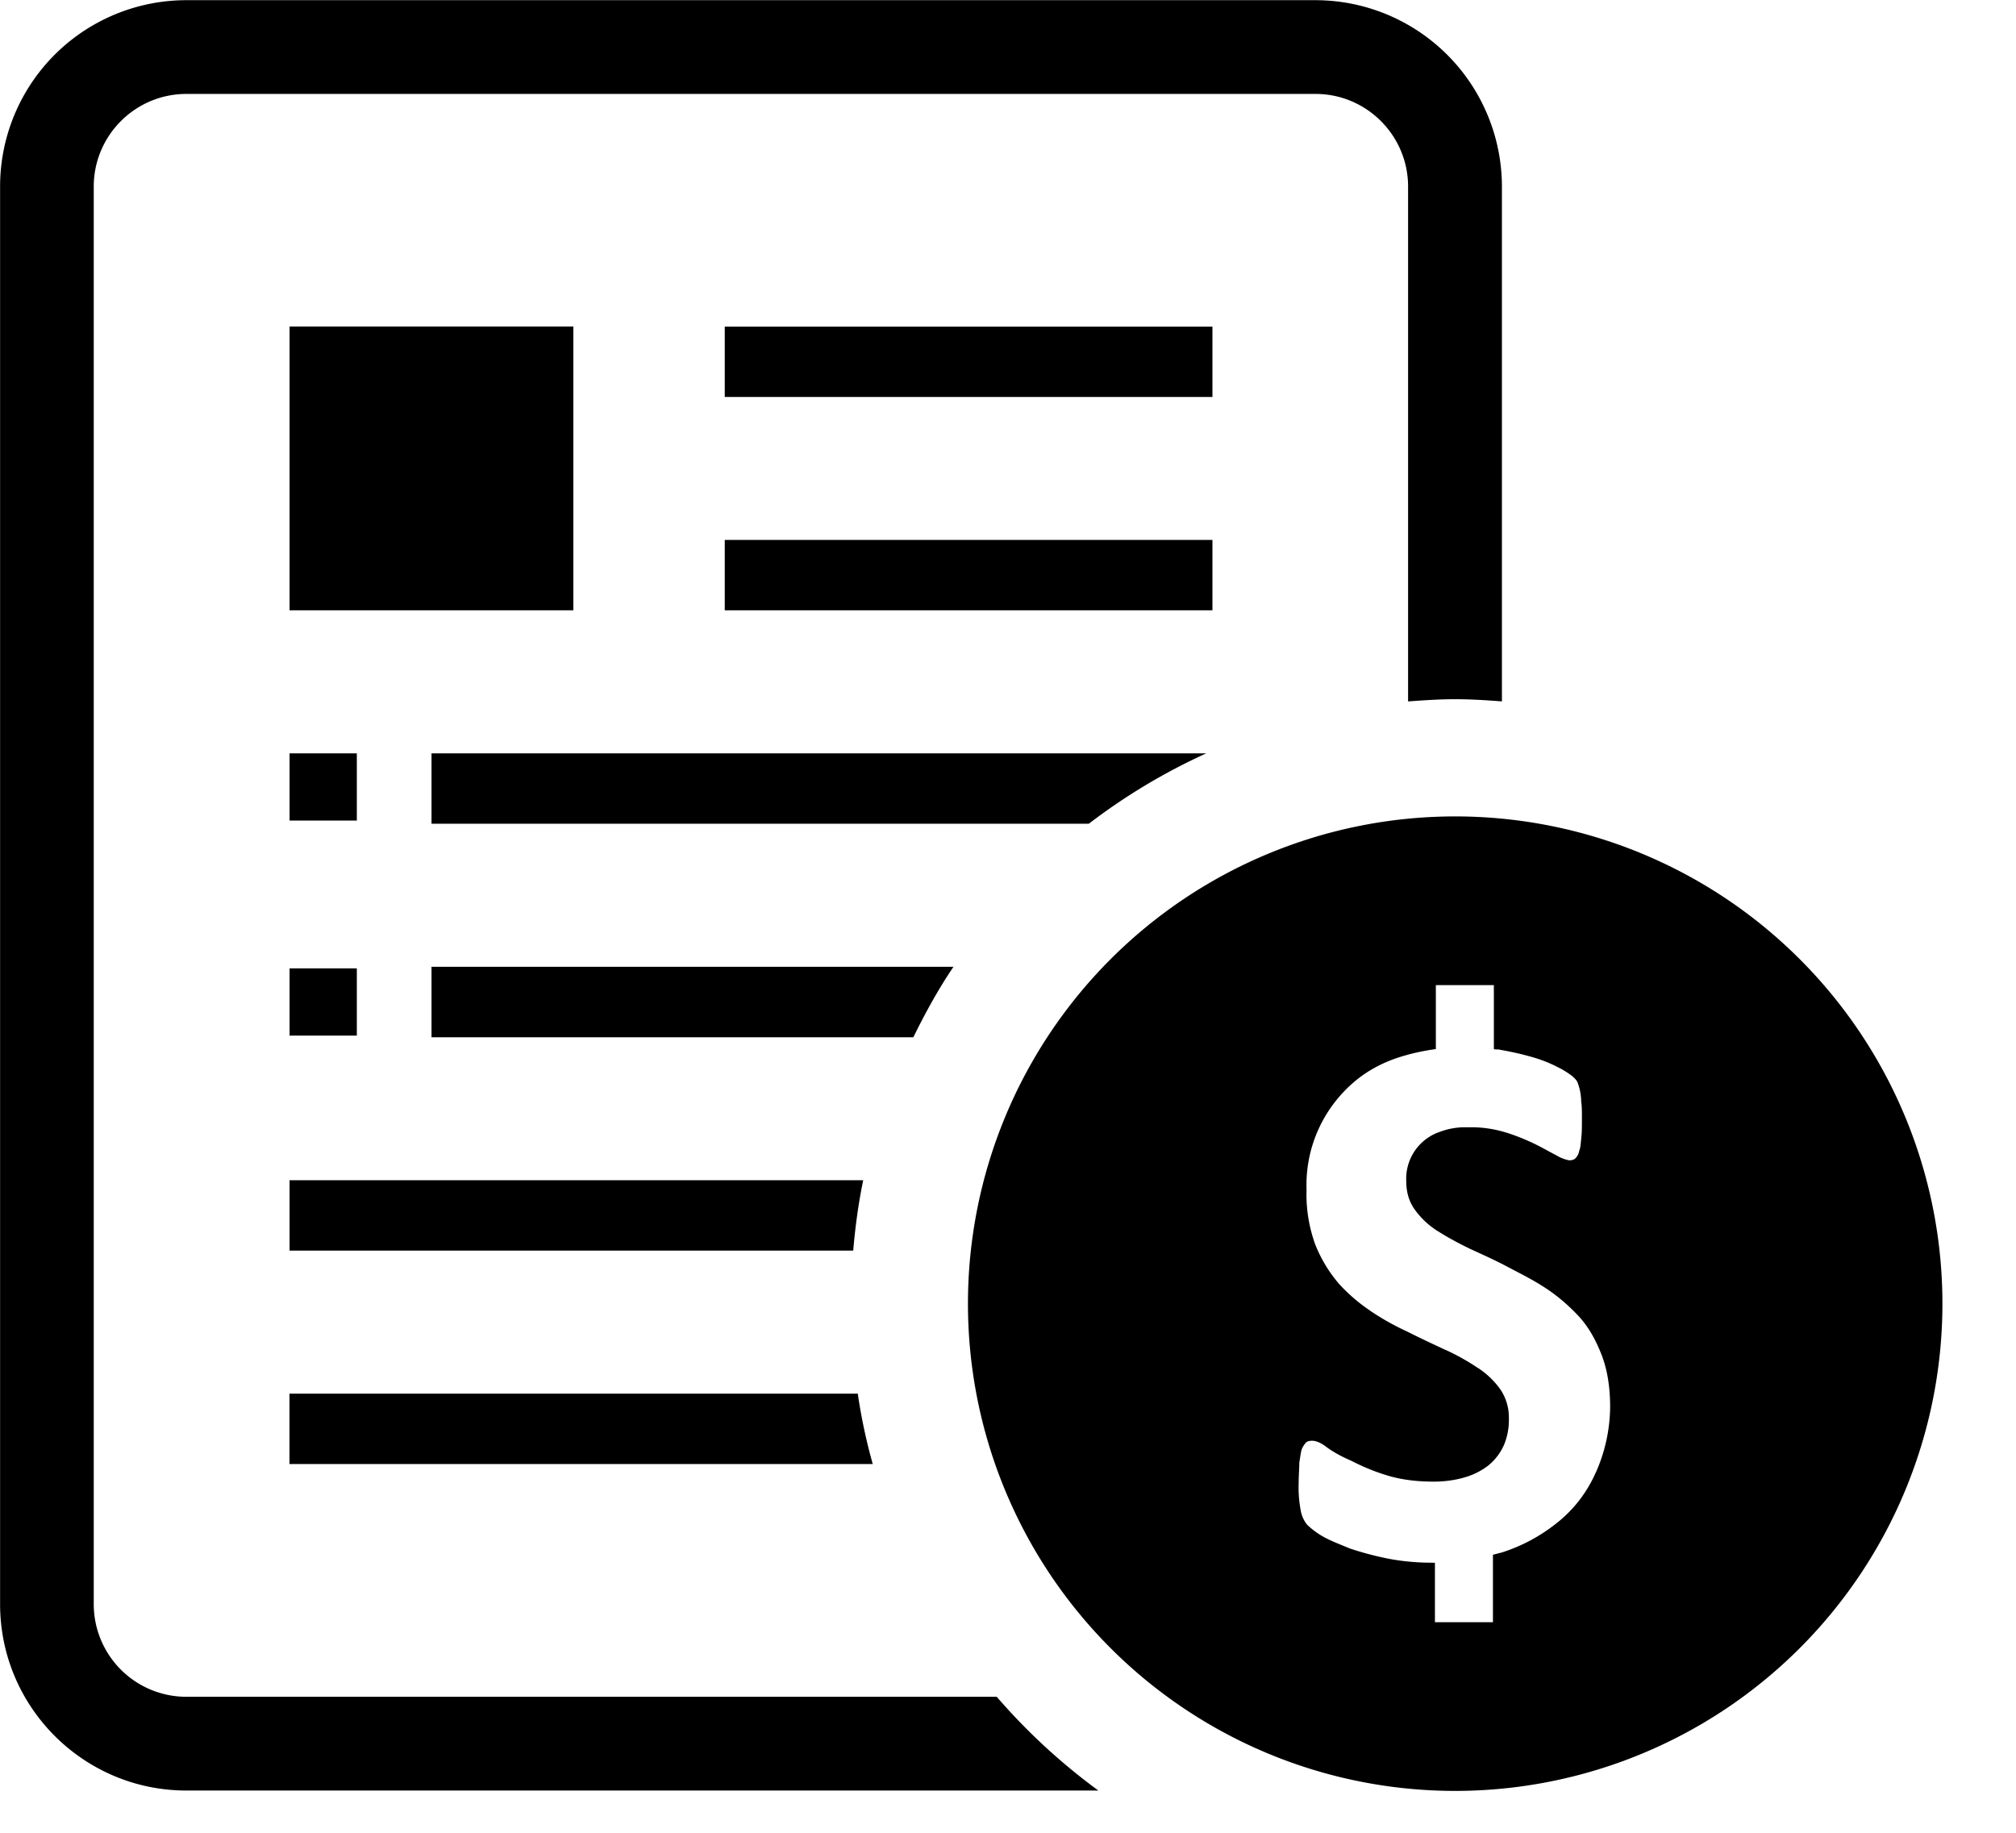 <svg viewBox="0 0 22 20" xmlns="http://www.w3.org/2000/svg">
    <title>data collection</title>
        <path d="M7.909 6.66h5.322v-.768H7.909v.768zm0-2.328h5.322v-.768H7.909v.768zM17.412 16.073a1.433 1.433 0 0 1-.412.538l-.003.002a1.864 1.864 0 0 1-.598.325l-.013.004-.094.024v.736h-.633v-.649h-.023c-.18 0-.344-.016-.5-.047a3.464 3.464 0 0 1-.434-.118l.026.008c-.118-.048-.219-.087-.298-.133a.88.88 0 0 1-.166-.125.342.342 0 0 1-.07-.156v-.002a1.336 1.336 0 0 1-.023-.253l.001-.046v.002c0-.087.007-.156.007-.22.008-.053.016-.109.024-.141a.236.236 0 0 1 .047-.078c.014-.016.038-.022.07-.022.04 0 .096.022.156.069.064.048.159.102.269.149.109.056.233.111.382.157.148.047.32.071.518.071.124 0 .242-.017.344-.048a.766.766 0 0 0 .259-.133l-.002.001a.596.596 0 0 0 .164-.215l.002-.004a.706.706 0 0 0 .054-.272v-.017-.011a.548.548 0 0 0-.096-.312l.001.002a.904.904 0 0 0-.245-.233l-.004-.002a2.46 2.46 0 0 0-.337-.189l-.015-.006c-.134-.063-.267-.124-.408-.196a2.774 2.774 0 0 1-.416-.234l.01.006a1.872 1.872 0 0 1-.351-.303L14.604 14a1.518 1.518 0 0 1-.248-.412l-.004-.01a1.603 1.603 0 0 1-.095-.548l.001-.041v.002l-.001-.059c0-.449.201-.852.517-1.123l.002-.002c.156-.132.337-.227.556-.289.109-.031.219-.054.337-.07v-.698h.633v.698c.023.008.047 0 .07.008.127.022.236.047.344.078.111.031.206.071.283.111a.889.889 0 0 1 .162.101c.033.031.048.047.056.07a.613.613 0 0 1 .038.199v.005c.008.048.008.109.008.189 0 .078 0 .148-.007.211-.007.062-.007.101-.023.14a.145.145 0 0 1-.039.078c-.016.017-.039.024-.071.024a.421.421 0 0 1-.141-.056c-.061-.03-.141-.078-.236-.124a2.402 2.402 0 0 0-.302-.121l-.018-.005a1.279 1.279 0 0 0-.376-.055h-.033.002-.028a.78.78 0 0 0-.275.049l.006-.002a.54.54 0 0 0-.376.541v-.001c0 .126.032.227.094.313a.893.893 0 0 0 .247.232l.004.002c.11.07.227.133.36.197.133.061.274.124.408.196.133.07.274.14.406.227.133.087.251.189.361.306.109.118.187.258.251.422.062.158.094.352.094.572a1.796 1.796 0 0 1-.159.72v-.002zM15.88 8.909a5.317 5.317 0 1 0 0 10.634 5.317 5.317 0 0 0 0-10.634zM13.161 8.221H4.709v.768h7.173a6.6 6.6 0 0 1 1.279-.767v-.001zm-2.758 2.329H4.709v.769h5.258c.131-.266.273-.526.438-.769h-.002zM3.16 13.647h6.151c.022-.26.057-.517.109-.768H3.16v.768zm0 2.329h6.364a6.098 6.098 0 0 1-.158-.732l-.005-.036H3.159v.768h.001z" />
        <path d="M10.877 18.516H2.034a1.011 1.011 0 0 1-1.011-1.011V2.036c0-.558.454-1.011 1.011-1.011h12.322c.556 0 1.01.453 1.01 1.011v5.618c.169-.012.34-.024.511-.024.173 0 .344.011.513.024V2.036A2.036 2.036 0 0 0 14.356.002H2.034A2.033 2.033 0 0 0 .001 2.036v15.469c0 1.122.911 2.034 2.033 2.034h9.952a6.684 6.684 0 0 1-1.102-1.015l-.007-.008z"/>
        <path d="M3.16 6.66h3.097V3.563H3.16V6.66zm0 2.294h.734v-.733H3.16v.733zm0 2.347h.734v-.734H3.16v.734z" />
</svg>
